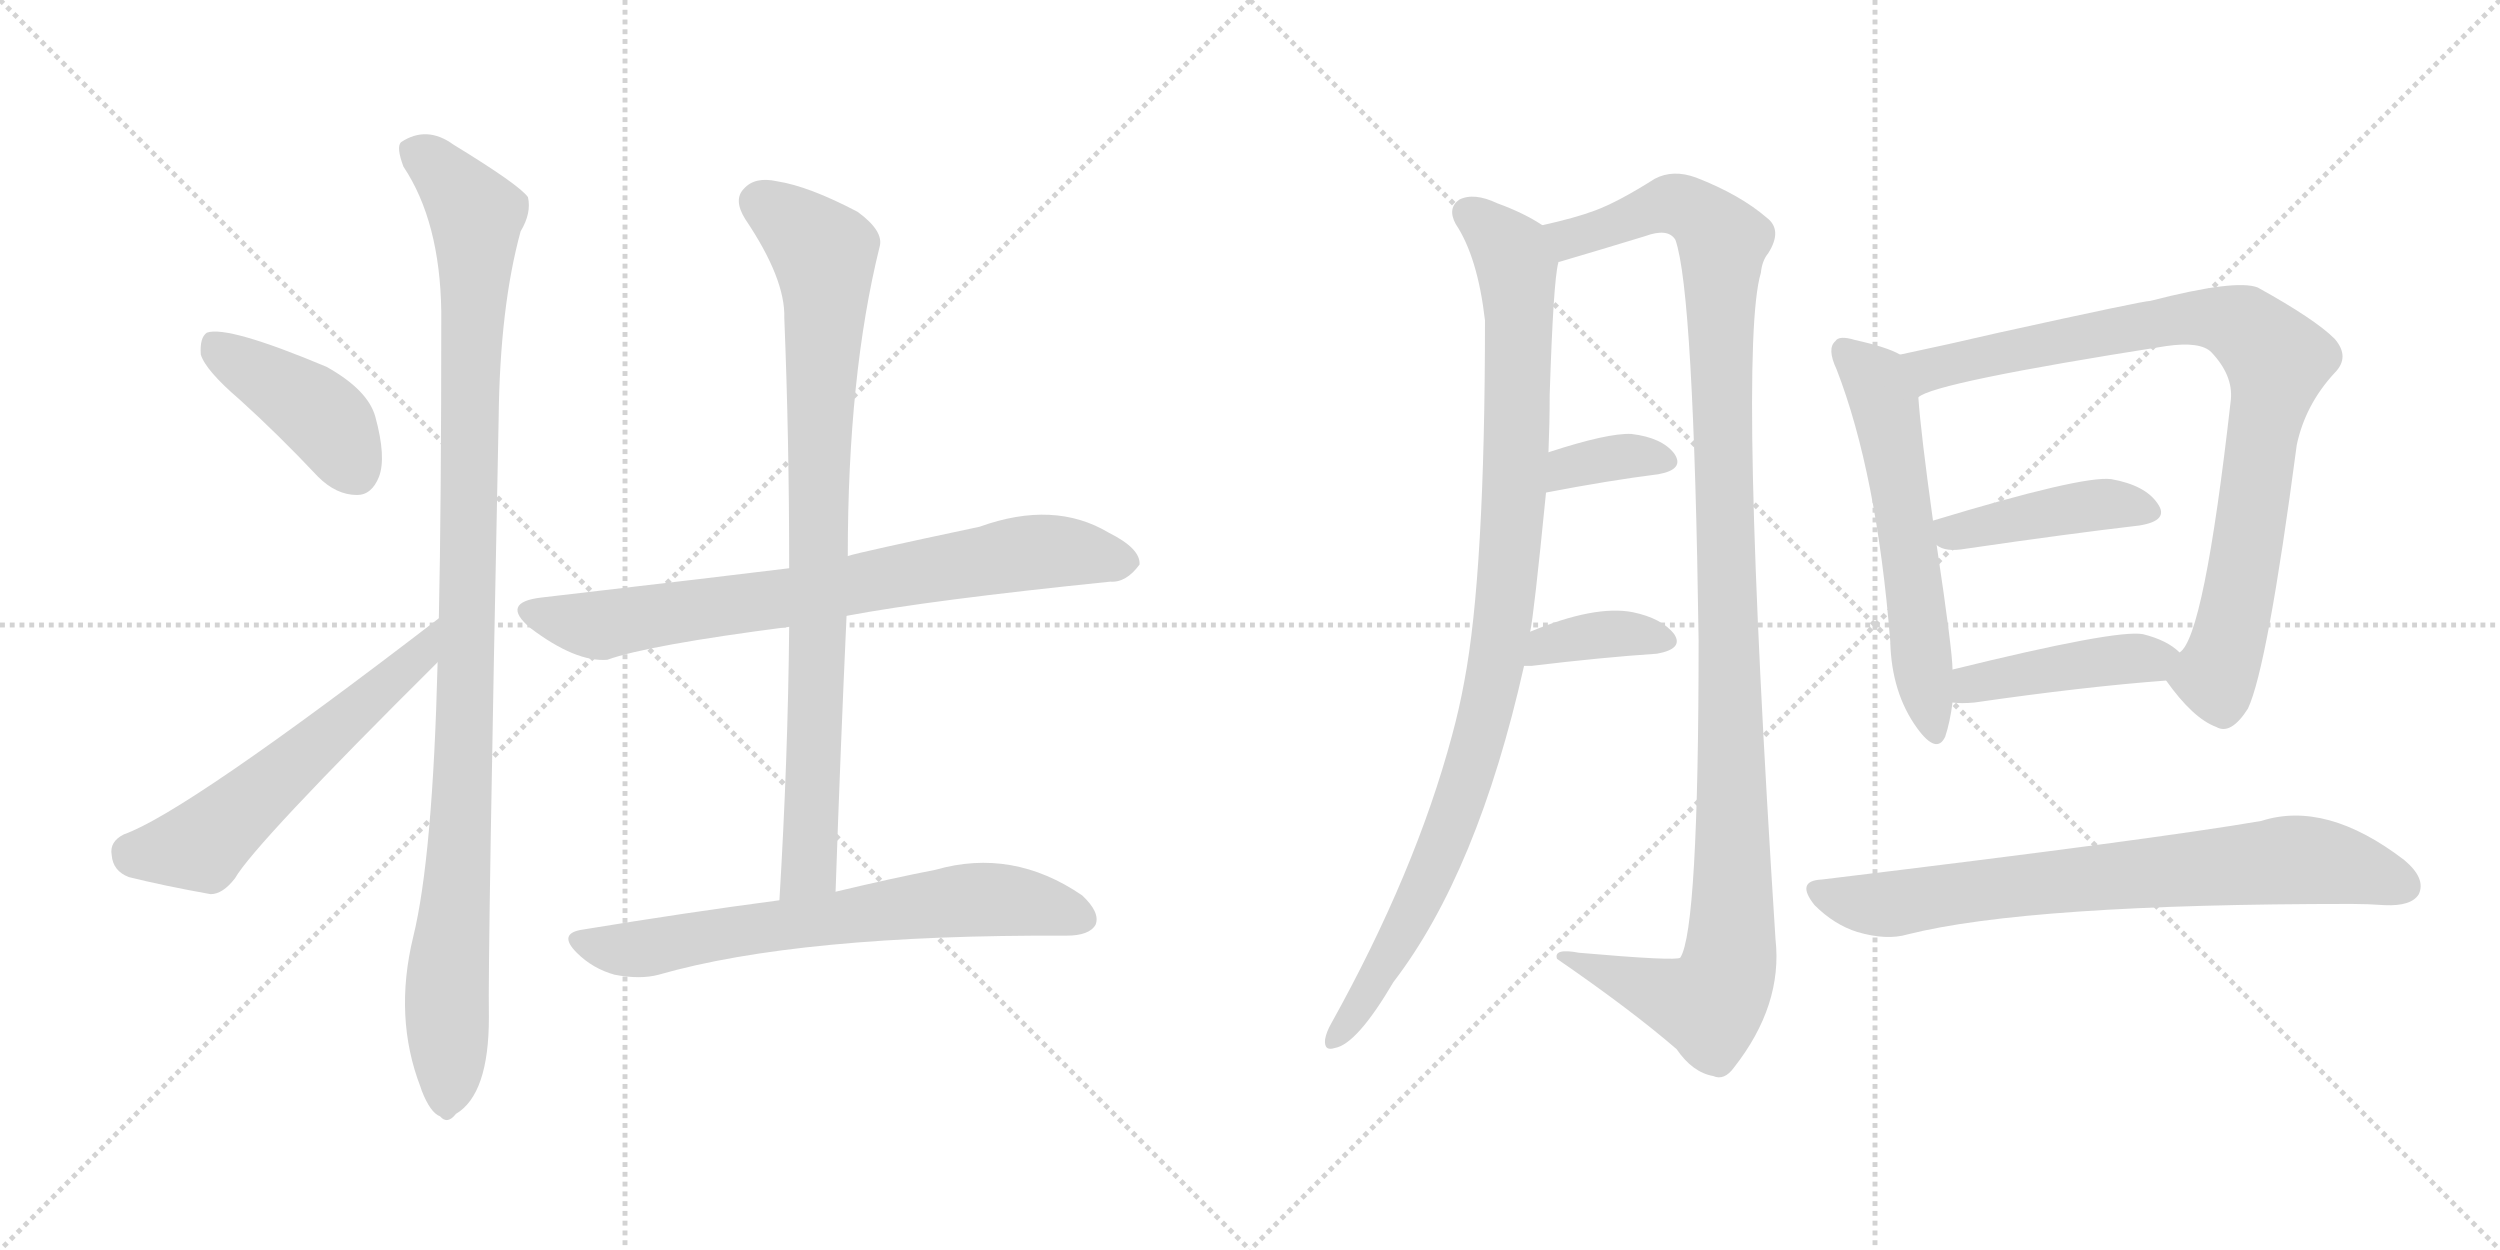 <svg version="1.1" viewBox="0 0 2048 1024" xmlns="http://www.w3.org/2000/svg">
  <g stroke="lightgray" stroke-dasharray="1,1" stroke-width="1" transform="scale(4, 4)">
    <line x1="0" y1="0" x2="256" y2="256"></line>
    <line x1="256" y1="0" x2="0" y2="256"></line>
    <line x1="128" y1="0" x2="128" y2="256"></line>
    <line x1="0" y1="128" x2="256" y2="128"></line>
    <line x1="256" y1="0" x2="512" y2="256"></line>
    <line x1="512" y1="0" x2="256" y2="256"></line>
    <line x1="384" y1="0" x2="384" y2="256"></line>
    <line x1="256" y1="128" x2="512" y2="128"></line>
  </g>
<g transform="scale(1, -1) translate(0, -850)">
   <style type="text/css">
    @keyframes keyframes0 {
      from {
       stroke: black;
       stroke-dashoffset: 418;
       stroke-width: 128;
       }
       58% {
       animation-timing-function: step-end;
       stroke: black;
       stroke-dashoffset: 0;
       stroke-width: 128;
       }
       to {
       stroke: black;
       stroke-width: 1024;
       }
       }
       #make-me-a-hanzi-animation-0 {
         animation: keyframes0 0.59s both;
         animation-delay: 0s;
         animation-timing-function: linear;
       }
    @keyframes keyframes1 {
      from {
       stroke: black;
       stroke-dashoffset: 565;
       stroke-width: 128;
       }
       65% {
       animation-timing-function: step-end;
       stroke: black;
       stroke-dashoffset: 0;
       stroke-width: 128;
       }
       to {
       stroke: black;
       stroke-width: 1024;
       }
       }
       #make-me-a-hanzi-animation-1 {
         animation: keyframes1 0.71s both;
         animation-delay: 0.59s;
         animation-timing-function: linear;
       }
    @keyframes keyframes2 {
      from {
       stroke: black;
       stroke-dashoffset: 1056;
       stroke-width: 128;
       }
       77% {
       animation-timing-function: step-end;
       stroke: black;
       stroke-dashoffset: 0;
       stroke-width: 128;
       }
       to {
       stroke: black;
       stroke-width: 1024;
       }
       }
       #make-me-a-hanzi-animation-2 {
         animation: keyframes2 1.109s both;
         animation-delay: 1.3s;
         animation-timing-function: linear;
       }
    @keyframes keyframes3 {
      from {
       stroke: black;
       stroke-dashoffset: 747;
       stroke-width: 128;
       }
       71% {
       animation-timing-function: step-end;
       stroke: black;
       stroke-dashoffset: 0;
       stroke-width: 128;
       }
       to {
       stroke: black;
       stroke-width: 1024;
       }
       }
       #make-me-a-hanzi-animation-3 {
         animation: keyframes3 0.858s both;
         animation-delay: 2.409s;
         animation-timing-function: linear;
       }
    @keyframes keyframes4 {
      from {
       stroke: black;
       stroke-dashoffset: 851;
       stroke-width: 128;
       }
       73% {
       animation-timing-function: step-end;
       stroke: black;
       stroke-dashoffset: 0;
       stroke-width: 128;
       }
       to {
       stroke: black;
       stroke-width: 1024;
       }
       }
       #make-me-a-hanzi-animation-4 {
         animation: keyframes4 0.943s both;
         animation-delay: 3.267s;
         animation-timing-function: linear;
       }
    @keyframes keyframes5 {
      from {
       stroke: black;
       stroke-dashoffset: 673;
       stroke-width: 128;
       }
       69% {
       animation-timing-function: step-end;
       stroke: black;
       stroke-dashoffset: 0;
       stroke-width: 128;
       }
       to {
       stroke: black;
       stroke-width: 1024;
       }
       }
       #make-me-a-hanzi-animation-5 {
         animation: keyframes5 0.798s both;
         animation-delay: 4.21s;
         animation-timing-function: linear;
       }
    @keyframes keyframes6 {
      from {
       stroke: black;
       stroke-dashoffset: 977;
       stroke-width: 128;
       }
       76% {
       animation-timing-function: step-end;
       stroke: black;
       stroke-dashoffset: 0;
       stroke-width: 128;
       }
       to {
       stroke: black;
       stroke-width: 1024;
       }
       }
       #make-me-a-hanzi-animation-6 {
         animation: keyframes6 1.045s both;
         animation-delay: 5.007s;
         animation-timing-function: linear;
       }
    @keyframes keyframes7 {
      from {
       stroke: black;
       stroke-dashoffset: 1164;
       stroke-width: 128;
       }
       79% {
       animation-timing-function: step-end;
       stroke: black;
       stroke-dashoffset: 0;
       stroke-width: 128;
       }
       to {
       stroke: black;
       stroke-width: 1024;
       }
       }
       #make-me-a-hanzi-animation-7 {
         animation: keyframes7 1.197s both;
         animation-delay: 6.053s;
         animation-timing-function: linear;
       }
    @keyframes keyframes8 {
      from {
       stroke: black;
       stroke-dashoffset: 354;
       stroke-width: 128;
       }
       54% {
       animation-timing-function: step-end;
       stroke: black;
       stroke-dashoffset: 0;
       stroke-width: 128;
       }
       to {
       stroke: black;
       stroke-width: 1024;
       }
       }
       #make-me-a-hanzi-animation-8 {
         animation: keyframes8 0.538s both;
         animation-delay: 7.25s;
         animation-timing-function: linear;
       }
    @keyframes keyframes9 {
      from {
       stroke: black;
       stroke-dashoffset: 373;
       stroke-width: 128;
       }
       55% {
       animation-timing-function: step-end;
       stroke: black;
       stroke-dashoffset: 0;
       stroke-width: 128;
       }
       to {
       stroke: black;
       stroke-width: 1024;
       }
       }
       #make-me-a-hanzi-animation-9 {
         animation: keyframes9 0.554s both;
         animation-delay: 7.788s;
         animation-timing-function: linear;
       }
    @keyframes keyframes10 {
      from {
       stroke: black;
       stroke-dashoffset: 580;
       stroke-width: 128;
       }
       65% {
       animation-timing-function: step-end;
       stroke: black;
       stroke-dashoffset: 0;
       stroke-width: 128;
       }
       to {
       stroke: black;
       stroke-width: 1024;
       }
       }
       #make-me-a-hanzi-animation-10 {
         animation: keyframes10 0.722s both;
         animation-delay: 8.341s;
         animation-timing-function: linear;
       }
    @keyframes keyframes11 {
      from {
       stroke: black;
       stroke-dashoffset: 866;
       stroke-width: 128;
       }
       74% {
       animation-timing-function: step-end;
       stroke: black;
       stroke-dashoffset: 0;
       stroke-width: 128;
       }
       to {
       stroke: black;
       stroke-width: 1024;
       }
       }
       #make-me-a-hanzi-animation-11 {
         animation: keyframes11 0.955s both;
         animation-delay: 9.063s;
         animation-timing-function: linear;
       }
    @keyframes keyframes12 {
      from {
       stroke: black;
       stroke-dashoffset: 424;
       stroke-width: 128;
       }
       58% {
       animation-timing-function: step-end;
       stroke: black;
       stroke-dashoffset: 0;
       stroke-width: 128;
       }
       to {
       stroke: black;
       stroke-width: 1024;
       }
       }
       #make-me-a-hanzi-animation-12 {
         animation: keyframes12 0.595s both;
         animation-delay: 10.018s;
         animation-timing-function: linear;
       }
    @keyframes keyframes13 {
      from {
       stroke: black;
       stroke-dashoffset: 434;
       stroke-width: 128;
       }
       59% {
       animation-timing-function: step-end;
       stroke: black;
       stroke-dashoffset: 0;
       stroke-width: 128;
       }
       to {
       stroke: black;
       stroke-width: 1024;
       }
       }
       #make-me-a-hanzi-animation-13 {
         animation: keyframes13 0.603s both;
         animation-delay: 10.613s;
         animation-timing-function: linear;
       }
    @keyframes keyframes14 {
      from {
       stroke: black;
       stroke-dashoffset: 741;
       stroke-width: 128;
       }
       71% {
       animation-timing-function: step-end;
       stroke: black;
       stroke-dashoffset: 0;
       stroke-width: 128;
       }
       to {
       stroke: black;
       stroke-width: 1024;
       }
       }
       #make-me-a-hanzi-animation-14 {
         animation: keyframes14 0.853s both;
         animation-delay: 11.216s;
         animation-timing-function: linear;
       }
</style>
<path d="M 196.5 522.5 Q 227.5 494.5 260.5 459.5 Q 275.5 444.5 292.5 444.5 Q 304.5 444.5 310.5 459.5 Q 316.5 475.5 307.5 508.5 Q 301.5 530.5 267.5 549.5 Q 186.5 583.5 169.5 577.5 Q 163.5 573.5 164.5 559.5 Q 168.5 546.5 196.5 522.5 Z" fill="lightgray"></path> 
<path d="M 359.5 343.5 Q 152.5 184.5 101.5 166.5 Q 89.5 160.5 91.5 149.5 Q 92.5 136.5 105.5 131.5 Q 133.5 124.5 172.5 117.5 Q 182.5 117.5 192.5 130.5 Q 208.5 158.5 358.5 307.5 C 379.5 328.5 383.5 361.5 359.5 343.5 Z" fill="lightgray"></path> 
<path d="M 358.5 307.5 Q 354.5 147.5 338.5 82.5 Q 322.5 16.5 344.5 -40.5 L 345.5 -43.5 Q 352.5 -61.5 360.5 -64.5 Q 366.5 -71.5 373.5 -62.5 Q 400.5 -46.5 400.5 16.5 Q 399.5 64.5 408.5 507.5 Q 409.5 598.5 426.5 660.5 Q 435.5 675.5 432.5 688.5 Q 425.5 698.5 371.5 731.5 Q 349.5 747.5 328.5 733.5 Q 324.5 729.5 330.5 713.5 Q 360.5 668.5 361.5 594.5 Q 361.5 434.5 359.5 343.5 L 358.5 307.5 Z" fill="lightgray"></path> 
<path d="M 693.5 345.5 Q 762.5 358.5 909.5 373.5 Q 922.5 372.5 933.5 387.5 Q 934.5 400.5 908.5 413.5 Q 863.5 440.5 802.5 418.5 Q 703.5 397.5 694.5 394.5 L 646.5 384.5 Q 598.5 378.5 443.5 360.5 Q 409.5 356.5 434.5 335.5 Q 471.5 307.5 497.5 309.5 Q 530.5 321.5 646.5 336.5 L 693.5 345.5 Z" fill="lightgray"></path> 
<path d="M 684.5 119.5 Q 688.5 236.5 693.5 345.5 L 694.5 394.5 Q 694.5 542.5 720.5 647.5 Q 724.5 660.5 702.5 676.5 Q 662.5 697.5 636.5 701.5 Q 618.5 705.5 609.5 695.5 Q 600.5 686.5 610.5 670.5 Q 643.5 621.5 642.5 589.5 Q 646.5 490.5 646.5 384.5 L 646.5 336.5 Q 645.5 228.5 638.5 112.5 C 636.5 82.5 683.5 89.5 684.5 119.5 Z" fill="lightgray"></path> 
<path d="M 638.5 112.5 Q 562.5 102.5 477.5 88.5 Q 456.5 85.5 472.5 69.5 Q 485.5 56.5 503.5 51.5 Q 524.5 47.5 539.5 51.5 Q 654.5 84.5 873.5 83.5 Q 892.5 83.5 897.5 92.5 Q 901.5 102.5 886.5 116.5 Q 829.5 155.5 766.5 137.5 Q 730.5 130.5 684.5 119.5 L 638.5 112.5 Z" fill="lightgray"></path> 
<path d="M 1253.5 332.5 Q 1256.5 345.5 1266.5 446.5 L 1268.5 479.5 Q 1269.5 503.5 1269.5 526.5 Q 1272.5 619.5 1276.5 634.5 C 1279.5 656.5 1279.5 656.5 1263.5 665.5 Q 1248.5 675.5 1226.5 683.5 Q 1207.5 692.5 1195.5 686.5 Q 1185.5 679.5 1192.5 666.5 Q 1210.5 639.5 1216.5 587.5 Q 1216.5 380.5 1199.5 291.5 Q 1195.5 269.5 1189.5 247.5 Q 1159.5 135.5 1090.5 11.5 Q 1086.5 4.5 1085.5 -1.5 Q 1084.5 -11.5 1093.5 -8.5 Q 1111.5 -5.5 1141.5 45.5 Q 1210.5 135.5 1248.5 304.5 L 1253.5 332.5 Z" fill="lightgray"></path> 
<path d="M 1276.5 634.5 Q 1275.5 635.5 1277.5 635.5 Q 1311.5 645.5 1347.5 656.5 Q 1366.5 663.5 1372.5 653.5 Q 1387.5 611.5 1391.5 325.5 Q 1391.5 88.5 1376.5 65.5 Q 1373.5 62.5 1293.5 69.5 Q 1272.5 73.5 1275.5 64.5 Q 1336.5 22.5 1373.5 -9.5 Q 1386.5 -28.5 1403.5 -31.5 Q 1412.5 -35.5 1420.5 -24.5 Q 1460.5 26.5 1454.5 80.5 Q 1423.5 563.5 1442.5 626.5 Q 1443.5 636.5 1448.5 642.5 Q 1460.5 661.5 1447.5 671.5 Q 1425.5 690.5 1389.5 704.5 Q 1370.5 711.5 1355.5 703.5 Q 1325.5 684.5 1306.5 677.5 Q 1290.5 671.5 1263.5 665.5 C 1234.5 658.5 1247.5 625.5 1276.5 634.5 Z" fill="lightgray"></path> 
<path d="M 1266.5 446.5 Q 1318.5 456.5 1358.5 461.5 Q 1380.5 465.5 1371.5 478.5 Q 1361.5 491.5 1336.5 494.5 Q 1317.5 495.5 1268.5 479.5 C 1239.5 470.5 1237.5 440.5 1266.5 446.5 Z" fill="lightgray"></path> 
<path d="M 1248.5 304.5 Q 1249.5 304.5 1254.5 304.5 Q 1312.5 311.5 1357.5 314.5 Q 1379.5 318.5 1371.5 330.5 Q 1361.5 343.5 1337.5 348.5 Q 1306.5 354.5 1253.5 332.5 C 1225.5 321.5 1218.5 304.5 1248.5 304.5 Z" fill="lightgray"></path> 
<path d="M 1556.5 559.5 Q 1546.5 565.5 1519.5 571.5 Q 1506.5 575.5 1503.5 570.5 Q 1496.5 564.5 1504.5 547.5 Q 1537.5 462.5 1548.5 324.5 Q 1549.5 282.5 1570.5 253.5 Q 1586.5 231.5 1593.5 246.5 Q 1597.5 258.5 1599.5 274.5 L 1599.5 301.5 Q 1599.5 316.5 1586.5 403.5 L 1583.5 423.5 Q 1573.5 495.5 1571.5 524.5 C 1569.5 553.5 1569.5 553.5 1556.5 559.5 Z" fill="lightgray"></path> 
<path d="M 1774.5 292.5 Q 1796.5 261.5 1815.5 254.5 Q 1827.5 247.5 1841.5 269.5 Q 1857.5 303.5 1881.5 485.5 Q 1888.5 518.5 1912.5 544.5 Q 1925.5 557.5 1912.5 572.5 Q 1896.5 588.5 1849.5 614.5 Q 1831.5 621.5 1761.5 603.5 Q 1755.5 603.5 1637.5 577.5 Q 1594.5 567.5 1556.5 559.5 C 1527.5 553.5 1543.5 513.5 1571.5 524.5 Q 1583.5 536.5 1774.5 566.5 Q 1802.5 570.5 1811.5 561.5 Q 1829.5 542.5 1827.5 522.5 Q 1805.5 327.5 1785.5 315.5 C 1773.5 294.5 1773.5 294.5 1774.5 292.5 Z" fill="lightgray"></path> 
<path d="M 1586.5 403.5 Q 1593.5 397.5 1610.5 400.5 Q 1692.5 412.5 1752.5 419.5 Q 1777.5 423.5 1767.5 437.5 Q 1757.5 452.5 1729.5 457.5 Q 1705.5 460.5 1583.5 423.5 C 1561.5 416.5 1561.5 416.5 1586.5 403.5 Z" fill="lightgray"></path> 
<path d="M 1599.5 274.5 Q 1606.5 273.5 1617.5 274.5 Q 1707.5 287.5 1774.5 292.5 C 1804.5 294.5 1808.5 296.5 1785.5 315.5 Q 1775.5 325.5 1755.5 330.5 Q 1733.5 334.5 1599.5 301.5 C 1570.5 294.5 1569.5 276.5 1599.5 274.5 Z" fill="lightgray"></path> 
<path d="M 1492.5 129.5 Q 1470.5 128.5 1486.5 108.5 Q 1502.5 92.5 1521.5 86.5 Q 1545.5 79.5 1562.5 84.5 Q 1661.5 109.5 1926.5 109.5 Q 1939.5 109.5 1953.5 108.5 Q 1975.5 107.5 1981.5 117.5 Q 1987.5 130.5 1969.5 145.5 Q 1905.5 194.5 1852.5 177.5 Q 1765.5 162.5 1492.5 129.5 Z" fill="lightgray"></path> 
      <clipPath id="make-me-a-hanzi-clip-0">
      <path d="M 196.5 522.5 Q 227.5 494.5 260.5 459.5 Q 275.5 444.5 292.5 444.5 Q 304.5 444.5 310.5 459.5 Q 316.5 475.5 307.5 508.5 Q 301.5 530.5 267.5 549.5 Q 186.5 583.5 169.5 577.5 Q 163.5 573.5 164.5 559.5 Q 168.5 546.5 196.5 522.5 Z" fill="lightgray"></path>
      </clipPath>
      <path clip-path="url(#make-me-a-hanzi-clip-0)" d="M 173.5 570.5 L 265.5 507.5 L 291.5 464.5 " fill="none" id="make-me-a-hanzi-animation-0" stroke-dasharray="290 580" stroke-linecap="round"></path>

      <clipPath id="make-me-a-hanzi-clip-1">
      <path d="M 359.5 343.5 Q 152.5 184.5 101.5 166.5 Q 89.5 160.5 91.5 149.5 Q 92.5 136.5 105.5 131.5 Q 133.5 124.5 172.5 117.5 Q 182.5 117.5 192.5 130.5 Q 208.5 158.5 358.5 307.5 C 379.5 328.5 383.5 361.5 359.5 343.5 Z" fill="lightgray"></path>
      </clipPath>
      <path clip-path="url(#make-me-a-hanzi-clip-1)" d="M 106.5 152.5 L 164.5 157.5 L 344.5 313.5 L 349.5 325.5 " fill="none" id="make-me-a-hanzi-animation-1" stroke-dasharray="437 874" stroke-linecap="round"></path>

      <clipPath id="make-me-a-hanzi-clip-2">
      <path d="M 358.5 307.5 Q 354.5 147.5 338.5 82.5 Q 322.5 16.5 344.5 -40.5 L 345.5 -43.5 Q 352.5 -61.5 360.5 -64.5 Q 366.5 -71.5 373.5 -62.5 Q 400.5 -46.5 400.5 16.5 Q 399.5 64.5 408.5 507.5 Q 409.5 598.5 426.5 660.5 Q 435.5 675.5 432.5 688.5 Q 425.5 698.5 371.5 731.5 Q 349.5 747.5 328.5 733.5 Q 324.5 729.5 330.5 713.5 Q 360.5 668.5 361.5 594.5 Q 361.5 434.5 359.5 343.5 L 358.5 307.5 Z" fill="lightgray"></path>
      </clipPath>
      <path clip-path="url(#make-me-a-hanzi-clip-2)" d="M 339.5 727.5 L 390.5 673.5 L 383.5 316.5 L 366.5 53.5 L 365.5 -51.5 " fill="none" id="make-me-a-hanzi-animation-2" stroke-dasharray="928 1856" stroke-linecap="round"></path>

      <clipPath id="make-me-a-hanzi-clip-3">
      <path d="M 693.5 345.5 Q 762.5 358.5 909.5 373.5 Q 922.5 372.5 933.5 387.5 Q 934.5 400.5 908.5 413.5 Q 863.5 440.5 802.5 418.5 Q 703.5 397.5 694.5 394.5 L 646.5 384.5 Q 598.5 378.5 443.5 360.5 Q 409.5 356.5 434.5 335.5 Q 471.5 307.5 497.5 309.5 Q 530.5 321.5 646.5 336.5 L 693.5 345.5 Z" fill="lightgray"></path>
      </clipPath>
      <path clip-path="url(#make-me-a-hanzi-clip-3)" d="M 437.5 348.5 L 492.5 337.5 L 650.5 360.5 L 833.5 396.5 L 869.5 398.5 L 921.5 388.5 " fill="none" id="make-me-a-hanzi-animation-3" stroke-dasharray="619 1238" stroke-linecap="round"></path>

      <clipPath id="make-me-a-hanzi-clip-4">
      <path d="M 684.5 119.5 Q 688.5 236.5 693.5 345.5 L 694.5 394.5 Q 694.5 542.5 720.5 647.5 Q 724.5 660.5 702.5 676.5 Q 662.5 697.5 636.5 701.5 Q 618.5 705.5 609.5 695.5 Q 600.5 686.5 610.5 670.5 Q 643.5 621.5 642.5 589.5 Q 646.5 490.5 646.5 384.5 L 646.5 336.5 Q 645.5 228.5 638.5 112.5 C 636.5 82.5 683.5 89.5 684.5 119.5 Z" fill="lightgray"></path>
      </clipPath>
      <path clip-path="url(#make-me-a-hanzi-clip-4)" d="M 623.5 683.5 L 674.5 642.5 L 676.5 620.5 L 664.5 159.5 L 662.5 138.5 L 645.5 119.5 " fill="none" id="make-me-a-hanzi-animation-4" stroke-dasharray="723 1446" stroke-linecap="round"></path>

      <clipPath id="make-me-a-hanzi-clip-5">
      <path d="M 638.5 112.5 Q 562.5 102.5 477.5 88.5 Q 456.5 85.5 472.5 69.5 Q 485.5 56.5 503.5 51.5 Q 524.5 47.5 539.5 51.5 Q 654.5 84.5 873.5 83.5 Q 892.5 83.5 897.5 92.5 Q 901.5 102.5 886.5 116.5 Q 829.5 155.5 766.5 137.5 Q 730.5 130.5 684.5 119.5 L 638.5 112.5 Z" fill="lightgray"></path>
      </clipPath>
      <path clip-path="url(#make-me-a-hanzi-clip-5)" d="M 475.5 78.5 L 512.5 71.5 L 793.5 112.5 L 854.5 108.5 L 886.5 97.5 " fill="none" id="make-me-a-hanzi-animation-5" stroke-dasharray="545 1090" stroke-linecap="round"></path>

      <clipPath id="make-me-a-hanzi-clip-6">
      <path d="M 1253.5 332.5 Q 1256.5 345.5 1266.5 446.5 L 1268.5 479.5 Q 1269.5 503.5 1269.5 526.5 Q 1272.5 619.5 1276.5 634.5 C 1279.5 656.5 1279.5 656.5 1263.5 665.5 Q 1248.5 675.5 1226.5 683.5 Q 1207.5 692.5 1195.5 686.5 Q 1185.5 679.5 1192.5 666.5 Q 1210.5 639.5 1216.5 587.5 Q 1216.5 380.5 1199.5 291.5 Q 1195.5 269.5 1189.5 247.5 Q 1159.5 135.5 1090.5 11.5 Q 1086.5 4.5 1085.5 -1.5 Q 1084.5 -11.5 1093.5 -8.5 Q 1111.5 -5.5 1141.5 45.5 Q 1210.5 135.5 1248.5 304.5 L 1253.5 332.5 Z" fill="lightgray"></path>
      </clipPath>
      <path clip-path="url(#make-me-a-hanzi-clip-6)" d="M 1203.5 675.5 L 1237.5 643.5 L 1243.5 616.5 L 1240.5 437.5 L 1225.5 300.5 L 1203.5 214.5 L 1170.5 129.5 L 1146.5 80.5 L 1094.5 0.5 " fill="none" id="make-me-a-hanzi-animation-6" stroke-dasharray="849 1698" stroke-linecap="round"></path>

      <clipPath id="make-me-a-hanzi-clip-7">
      <path d="M 1276.5 634.5 Q 1275.5 635.5 1277.5 635.5 Q 1311.5 645.5 1347.5 656.5 Q 1366.5 663.5 1372.5 653.5 Q 1387.5 611.5 1391.5 325.5 Q 1391.5 88.5 1376.5 65.5 Q 1373.5 62.5 1293.5 69.5 Q 1272.5 73.5 1275.5 64.5 Q 1336.5 22.5 1373.5 -9.5 Q 1386.5 -28.5 1403.5 -31.5 Q 1412.5 -35.5 1420.5 -24.5 Q 1460.5 26.5 1454.5 80.5 Q 1423.5 563.5 1442.5 626.5 Q 1443.5 636.5 1448.5 642.5 Q 1460.5 661.5 1447.5 671.5 Q 1425.5 690.5 1389.5 704.5 Q 1370.5 711.5 1355.5 703.5 Q 1325.5 684.5 1306.5 677.5 Q 1290.5 671.5 1263.5 665.5 C 1234.5 658.5 1247.5 625.5 1276.5 634.5 Z" fill="lightgray"></path>
      </clipPath>
      <path clip-path="url(#make-me-a-hanzi-clip-7)" d="M 1272.5 663.5 L 1285.5 654.5 L 1372.5 682.5 L 1397.5 669.5 L 1411.5 652.5 L 1410.5 479.5 L 1420.5 171.5 L 1416.5 59.5 L 1400.5 26.5 L 1285.5 62.5 " fill="none" id="make-me-a-hanzi-animation-7" stroke-dasharray="1036 2072" stroke-linecap="round"></path>

      <clipPath id="make-me-a-hanzi-clip-8">
      <path d="M 1266.5 446.5 Q 1318.5 456.5 1358.5 461.5 Q 1380.5 465.5 1371.5 478.5 Q 1361.5 491.5 1336.5 494.5 Q 1317.5 495.5 1268.5 479.5 C 1239.5 470.5 1237.5 440.5 1266.5 446.5 Z" fill="lightgray"></path>
      </clipPath>
      <path clip-path="url(#make-me-a-hanzi-clip-8)" d="M 1274.5 451.5 L 1285.5 467.5 L 1299.5 471.5 L 1340.5 477.5 L 1362.5 471.5 " fill="none" id="make-me-a-hanzi-animation-8" stroke-dasharray="226 452" stroke-linecap="round"></path>

      <clipPath id="make-me-a-hanzi-clip-9">
      <path d="M 1248.5 304.5 Q 1249.5 304.5 1254.5 304.5 Q 1312.5 311.5 1357.5 314.5 Q 1379.5 318.5 1371.5 330.5 Q 1361.5 343.5 1337.5 348.5 Q 1306.5 354.5 1253.5 332.5 C 1225.5 321.5 1218.5 304.5 1248.5 304.5 Z" fill="lightgray"></path>
      </clipPath>
      <path clip-path="url(#make-me-a-hanzi-clip-9)" d="M 1251.5 311.5 L 1261.5 313.5 L 1267.5 322.5 L 1297.5 328.5 L 1330.5 331.5 L 1361.5 324.5 " fill="none" id="make-me-a-hanzi-animation-9" stroke-dasharray="245 490" stroke-linecap="round"></path>

      <clipPath id="make-me-a-hanzi-clip-10">
      <path d="M 1556.5 559.5 Q 1546.5 565.5 1519.5 571.5 Q 1506.5 575.5 1503.5 570.5 Q 1496.5 564.5 1504.5 547.5 Q 1537.5 462.5 1548.5 324.5 Q 1549.5 282.5 1570.5 253.5 Q 1586.5 231.5 1593.5 246.5 Q 1597.5 258.5 1599.5 274.5 L 1599.5 301.5 Q 1599.5 316.5 1586.5 403.5 L 1583.5 423.5 Q 1573.5 495.5 1571.5 524.5 C 1569.5 553.5 1569.5 553.5 1556.5 559.5 Z" fill="lightgray"></path>
      </clipPath>
      <path clip-path="url(#make-me-a-hanzi-clip-10)" d="M 1510.5 562.5 L 1535.5 538.5 L 1544.5 517.5 L 1582.5 253.5 " fill="none" id="make-me-a-hanzi-animation-10" stroke-dasharray="452 904" stroke-linecap="round"></path>

      <clipPath id="make-me-a-hanzi-clip-11">
      <path d="M 1774.5 292.5 Q 1796.5 261.5 1815.5 254.5 Q 1827.5 247.5 1841.5 269.5 Q 1857.5 303.5 1881.5 485.5 Q 1888.5 518.5 1912.5 544.5 Q 1925.5 557.5 1912.5 572.5 Q 1896.5 588.5 1849.5 614.5 Q 1831.5 621.5 1761.5 603.5 Q 1755.5 603.5 1637.5 577.5 Q 1594.5 567.5 1556.5 559.5 C 1527.5 553.5 1543.5 513.5 1571.5 524.5 Q 1583.5 536.5 1774.5 566.5 Q 1802.5 570.5 1811.5 561.5 Q 1829.5 542.5 1827.5 522.5 Q 1805.5 327.5 1785.5 315.5 C 1773.5 294.5 1773.5 294.5 1774.5 292.5 Z" fill="lightgray"></path>
      </clipPath>
      <path clip-path="url(#make-me-a-hanzi-clip-11)" d="M 1569.5 530.5 L 1580.5 547.5 L 1776.5 588.5 L 1827.5 586.5 L 1854.5 567.5 L 1865.5 551.5 L 1829.5 338.5 L 1814.5 296.5 L 1789.5 292.5 " fill="none" id="make-me-a-hanzi-animation-11" stroke-dasharray="738 1476" stroke-linecap="round"></path>

      <clipPath id="make-me-a-hanzi-clip-12">
      <path d="M 1586.5 403.5 Q 1593.5 397.5 1610.5 400.5 Q 1692.5 412.5 1752.5 419.5 Q 1777.5 423.5 1767.5 437.5 Q 1757.5 452.5 1729.5 457.5 Q 1705.5 460.5 1583.5 423.5 C 1561.5 416.5 1561.5 416.5 1586.5 403.5 Z" fill="lightgray"></path>
      </clipPath>
      <path clip-path="url(#make-me-a-hanzi-clip-12)" d="M 1594.5 409.5 L 1601.5 415.5 L 1704.5 434.5 L 1733.5 437.5 L 1757.5 430.5 " fill="none" id="make-me-a-hanzi-animation-12" stroke-dasharray="296 592" stroke-linecap="round"></path>

      <clipPath id="make-me-a-hanzi-clip-13">
      <path d="M 1599.5 274.5 Q 1606.5 273.5 1617.5 274.5 Q 1707.5 287.5 1774.5 292.5 C 1804.5 294.5 1808.5 296.5 1785.5 315.5 Q 1775.5 325.5 1755.5 330.5 Q 1733.5 334.5 1599.5 301.5 C 1570.5 294.5 1569.5 276.5 1599.5 274.5 Z" fill="lightgray"></path>
      </clipPath>
      <path clip-path="url(#make-me-a-hanzi-clip-13)" d="M 1603.5 281.5 L 1616.5 292.5 L 1776.5 312.5 " fill="none" id="make-me-a-hanzi-animation-13" stroke-dasharray="306 612" stroke-linecap="round"></path>

      <clipPath id="make-me-a-hanzi-clip-14">
      <path d="M 1492.5 129.5 Q 1470.5 128.5 1486.5 108.5 Q 1502.5 92.5 1521.5 86.5 Q 1545.5 79.5 1562.5 84.5 Q 1661.5 109.5 1926.5 109.5 Q 1939.5 109.5 1953.5 108.5 Q 1975.5 107.5 1981.5 117.5 Q 1987.5 130.5 1969.5 145.5 Q 1905.5 194.5 1852.5 177.5 Q 1765.5 162.5 1492.5 129.5 Z" fill="lightgray"></path>
      </clipPath>
      <path clip-path="url(#make-me-a-hanzi-clip-14)" d="M 1489.5 118.5 L 1544.5 108.5 L 1615.5 120.5 L 1875.5 145.5 L 1932.5 137.5 L 1968.5 124.5 " fill="none" id="make-me-a-hanzi-animation-14" stroke-dasharray="613 1226" stroke-linecap="round"></path>

</g>
</svg>
